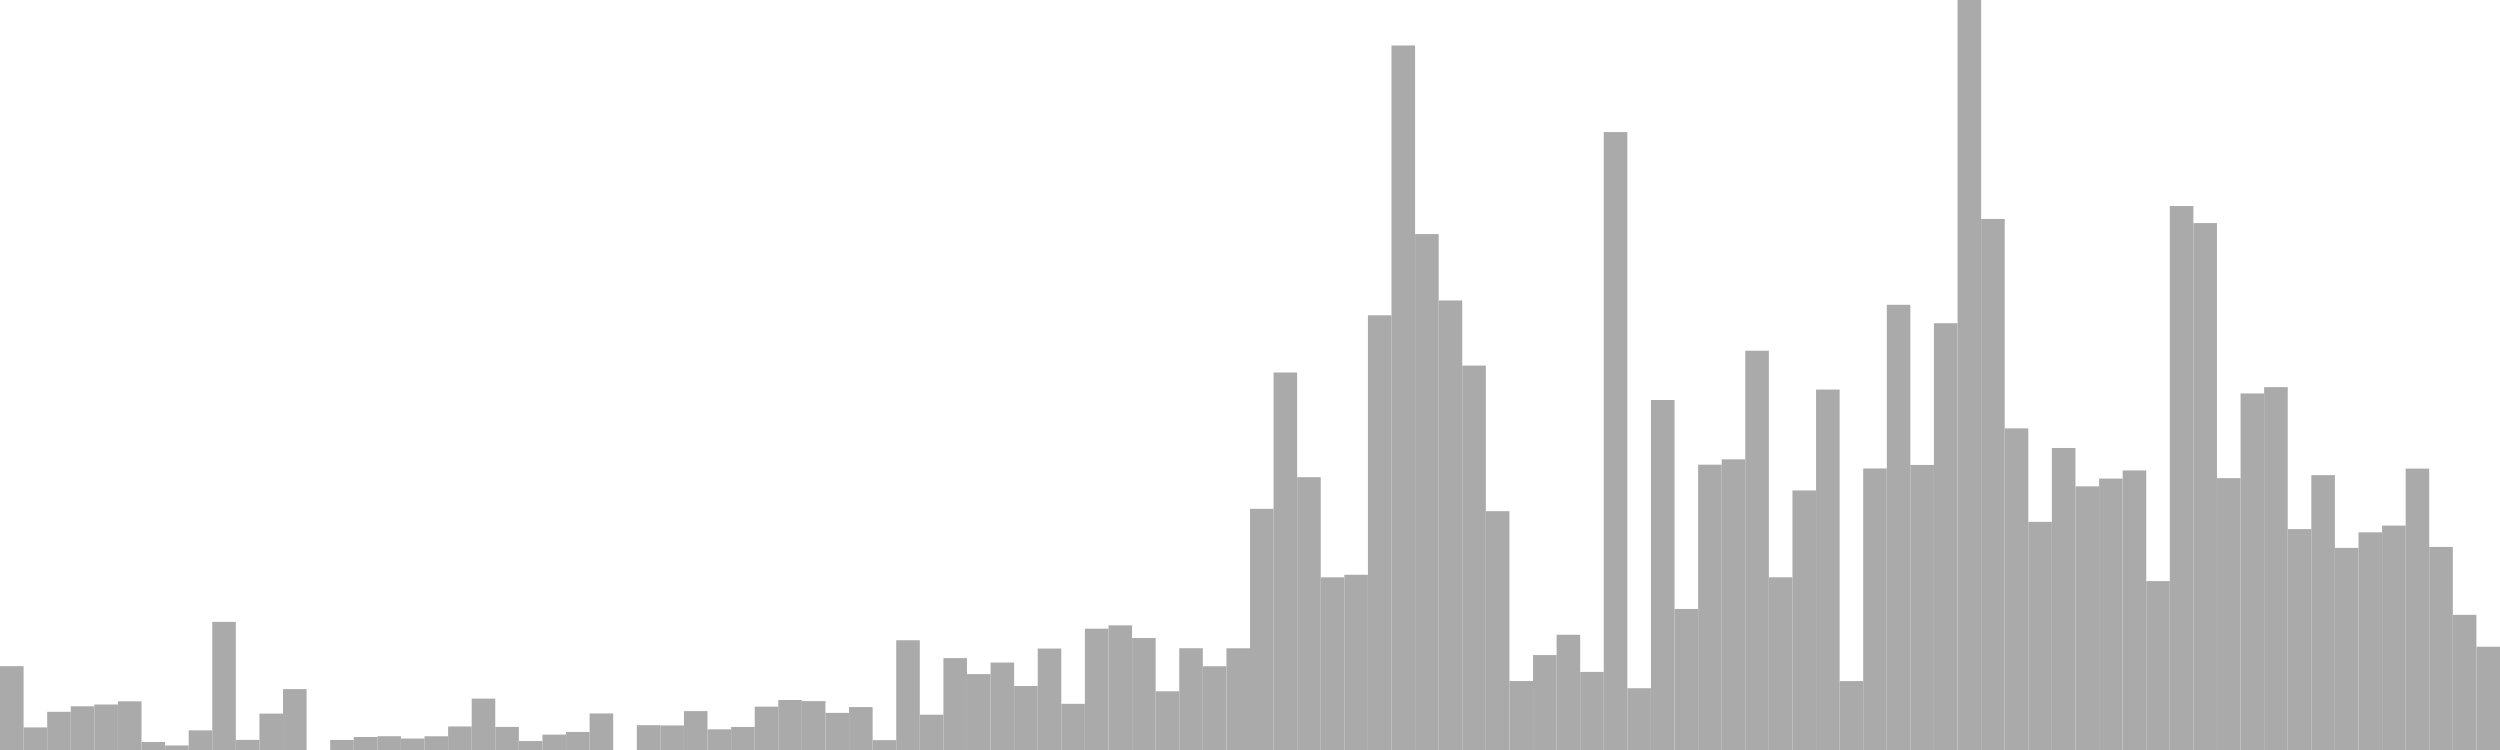 <?xml version="1.0" standalone="no"?>
<svg xmlns:xlink="http://www.w3.org/1999/xlink" xmlns="http://www.w3.org/2000/svg" class="topic-graph" style="width: 100em; height: 30em; text-align: center;"><rect width="0.943em" height="3.354em" x="0em" y="26.646em" fill="#aaa"/><rect width="0.943em" height="0.904em" x="0.943em" y="29.096em" fill="#aaa"/><rect width="0.943em" height="1.528em" x="1.887em" y="28.472em" fill="#aaa"/><rect width="0.943em" height="1.749em" x="2.83em" y="28.251em" fill="#aaa"/><rect width="0.943em" height="1.82em" x="3.774em" y="28.18em" fill="#aaa"/><rect width="0.943em" height="1.947em" x="4.717em" y="28.053em" fill="#aaa"/><rect width="0.943em" height="0.321em" x="5.66em" y="29.679em" fill="#aaa"/><rect width="0.943em" height="0.181em" x="6.604em" y="29.819em" fill="#aaa"/><rect width="0.943em" height="0.785em" x="7.547em" y="29.215em" fill="#aaa"/><rect width="0.943em" height="5.125em" x="8.491em" y="24.875em" fill="#aaa"/><rect width="0.943em" height="0.404em" x="9.434em" y="29.596em" fill="#aaa"/><rect width="0.943em" height="1.456em" x="10.377em" y="28.544em" fill="#aaa"/><rect width="0.943em" height="2.436em" x="11.321em" y="27.564em" fill="#aaa"/><rect width="0.943em" height="0em" x="12.264em" y="30em" fill="#aaa"/><rect width="0.943em" height="0.402em" x="13.208em" y="29.598em" fill="#aaa"/><rect width="0.943em" height="0.52em" x="14.151em" y="29.48em" fill="#aaa"/><rect width="0.943em" height="0.551em" x="15.094em" y="29.449em" fill="#aaa"/><rect width="0.943em" height="0.459em" x="16.038em" y="29.541em" fill="#aaa"/><rect width="0.943em" height="0.549em" x="16.981em" y="29.451em" fill="#aaa"/><rect width="0.943em" height="0.941em" x="17.925em" y="29.059em" fill="#aaa"/><rect width="0.943em" height="2.056em" x="18.868em" y="27.944em" fill="#aaa"/><rect width="0.943em" height="0.924em" x="19.811em" y="29.076em" fill="#aaa"/><rect width="0.943em" height="0.358em" x="20.755em" y="29.642em" fill="#aaa"/><rect width="0.943em" height="0.616em" x="21.698em" y="29.384em" fill="#aaa"/><rect width="0.943em" height="0.723em" x="22.642em" y="29.277em" fill="#aaa"/><rect width="0.943em" height="1.462em" x="23.585em" y="28.538em" fill="#aaa"/><rect width="0.943em" height="0em" x="24.528em" y="30em" fill="#aaa"/><rect width="0.943em" height="0.992em" x="25.472em" y="29.008em" fill="#aaa"/><rect width="0.943em" height="0.982em" x="26.415em" y="29.018em" fill="#aaa"/><rect width="0.943em" height="1.556em" x="27.358em" y="28.444em" fill="#aaa"/><rect width="0.943em" height="0.827em" x="28.302em" y="29.173em" fill="#aaa"/><rect width="0.943em" height="0.922em" x="29.245em" y="29.078em" fill="#aaa"/><rect width="0.943em" height="1.734em" x="30.189em" y="28.266em" fill="#aaa"/><rect width="0.943em" height="2.001em" x="31.132em" y="27.999em" fill="#aaa"/><rect width="0.943em" height="1.955em" x="32.075em" y="28.045em" fill="#aaa"/><rect width="0.943em" height="1.485em" x="33.019em" y="28.515em" fill="#aaa"/><rect width="0.943em" height="1.717em" x="33.962em" y="28.283em" fill="#aaa"/><rect width="0.943em" height="0.394em" x="34.906em" y="29.606em" fill="#aaa"/><rect width="0.943em" height="4.39em" x="35.849em" y="25.61em" fill="#aaa"/><rect width="0.943em" height="1.412em" x="36.792em" y="28.588em" fill="#aaa"/><rect width="0.943em" height="3.676em" x="37.736em" y="26.324em" fill="#aaa"/><rect width="0.943em" height="3.035em" x="38.679em" y="26.965em" fill="#aaa"/><rect width="0.943em" height="3.498em" x="39.623em" y="26.502em" fill="#aaa"/><rect width="0.943em" height="2.56em" x="40.566em" y="27.44em" fill="#aaa"/><rect width="0.943em" height="4.058em" x="41.509em" y="25.942em" fill="#aaa"/><rect width="0.943em" height="1.847em" x="42.453em" y="28.153em" fill="#aaa"/><rect width="0.943em" height="4.852em" x="43.396em" y="25.148em" fill="#aaa"/><rect width="0.943em" height="4.986em" x="44.34em" y="25.014em" fill="#aaa"/><rect width="0.943em" height="4.481em" x="45.283em" y="25.519em" fill="#aaa"/><rect width="0.943em" height="2.348em" x="46.226em" y="27.652em" fill="#aaa"/><rect width="0.943em" height="4.071em" x="47.17em" y="25.929em" fill="#aaa"/><rect width="0.943em" height="3.35em" x="48.113em" y="26.65em" fill="#aaa"/><rect width="0.943em" height="4.069em" x="49.057em" y="25.931em" fill="#aaa"/><rect width="0.943em" height="9.647em" x="50em" y="20.353em" fill="#aaa"/><rect width="0.943em" height="15.1em" x="50.943em" y="14.9em" fill="#aaa"/><rect width="0.943em" height="10.913em" x="51.887em" y="19.087em" fill="#aaa"/><rect width="0.943em" height="6.907em" x="52.83em" y="23.093em" fill="#aaa"/><rect width="0.943em" height="7.009em" x="53.774em" y="22.991em" fill="#aaa"/><rect width="0.943em" height="17.388em" x="54.717em" y="12.612em" fill="#aaa"/><rect width="0.943em" height="28.181em" x="55.66em" y="1.819em" fill="#aaa"/><rect width="0.943em" height="20.637em" x="56.604em" y="9.363em" fill="#aaa"/><rect width="0.943em" height="17.981em" x="57.547em" y="12.019em" fill="#aaa"/><rect width="0.943em" height="15.377em" x="58.491em" y="14.623em" fill="#aaa"/><rect width="0.943em" height="9.553em" x="59.434em" y="20.447em" fill="#aaa"/><rect width="0.943em" height="2.759em" x="60.377em" y="27.241em" fill="#aaa"/><rect width="0.943em" height="3.797em" x="61.321em" y="26.203em" fill="#aaa"/><rect width="0.943em" height="4.61em" x="62.264em" y="25.39em" fill="#aaa"/><rect width="0.943em" height="3.124em" x="63.208em" y="26.876em" fill="#aaa"/><rect width="0.943em" height="24.717em" x="64.151em" y="5.283em" fill="#aaa"/><rect width="0.943em" height="2.471em" x="65.094em" y="27.529em" fill="#aaa"/><rect width="0.943em" height="14em" x="66.038em" y="16em" fill="#aaa"/><rect width="0.943em" height="5.642em" x="66.981em" y="24.358em" fill="#aaa"/><rect width="0.943em" height="11.413em" x="67.925em" y="18.587em" fill="#aaa"/><rect width="0.943em" height="11.626em" x="68.868em" y="18.374em" fill="#aaa"/><rect width="0.943em" height="15.971em" x="69.811em" y="14.029em" fill="#aaa"/><rect width="0.943em" height="6.908em" x="70.755em" y="23.092em" fill="#aaa"/><rect width="0.943em" height="10.382em" x="71.698em" y="19.618em" fill="#aaa"/><rect width="0.943em" height="14.417em" x="72.642em" y="15.583em" fill="#aaa"/><rect width="0.943em" height="2.756em" x="73.585em" y="27.244em" fill="#aaa"/><rect width="0.943em" height="11.262em" x="74.528em" y="18.738em" fill="#aaa"/><rect width="0.943em" height="17.808em" x="75.472em" y="12.192em" fill="#aaa"/><rect width="0.943em" height="11.403em" x="76.415em" y="18.597em" fill="#aaa"/><rect width="0.943em" height="17.071em" x="77.358em" y="12.929em" fill="#aaa"/><rect width="0.943em" height="30em" x="78.302em" y="0em" fill="#aaa"/><rect width="0.943em" height="21.242em" x="79.245em" y="8.758em" fill="#aaa"/><rect width="0.943em" height="12.866em" x="80.189em" y="17.134em" fill="#aaa"/><rect width="0.943em" height="9.126em" x="81.132em" y="20.874em" fill="#aaa"/><rect width="0.943em" height="12.081em" x="82.075em" y="17.919em" fill="#aaa"/><rect width="0.943em" height="10.545em" x="83.019em" y="19.455em" fill="#aaa"/><rect width="0.943em" height="10.857em" x="83.962em" y="19.143em" fill="#aaa"/><rect width="0.943em" height="11.183em" x="84.906em" y="18.817em" fill="#aaa"/><rect width="0.943em" height="6.756em" x="85.849em" y="23.244em" fill="#aaa"/><rect width="0.943em" height="21.759em" x="86.792em" y="8.241em" fill="#aaa"/><rect width="0.943em" height="21.077em" x="87.736em" y="8.923em" fill="#aaa"/><rect width="0.943em" height="10.874em" x="88.679em" y="19.126em" fill="#aaa"/><rect width="0.943em" height="14.262em" x="89.623em" y="15.738em" fill="#aaa"/><rect width="0.943em" height="14.514em" x="90.566em" y="15.486em" fill="#aaa"/><rect width="0.943em" height="8.836em" x="91.509em" y="21.164em" fill="#aaa"/><rect width="0.943em" height="10.995em" x="92.453em" y="19.005em" fill="#aaa"/><rect width="0.943em" height="8.084em" x="93.396em" y="21.916em" fill="#aaa"/><rect width="0.943em" height="8.707em" x="94.34em" y="21.293em" fill="#aaa"/><rect width="0.943em" height="8.976em" x="95.283em" y="21.024em" fill="#aaa"/><rect width="0.943em" height="11.255em" x="96.226em" y="18.745em" fill="#aaa"/><rect width="0.943em" height="8.123em" x="97.17em" y="21.877em" fill="#aaa"/><rect width="0.943em" height="5.406em" x="98.113em" y="24.594em" fill="#aaa"/><rect width="0.943em" height="4.131em" x="99.057em" y="25.869em" fill="#aaa"/></svg>
